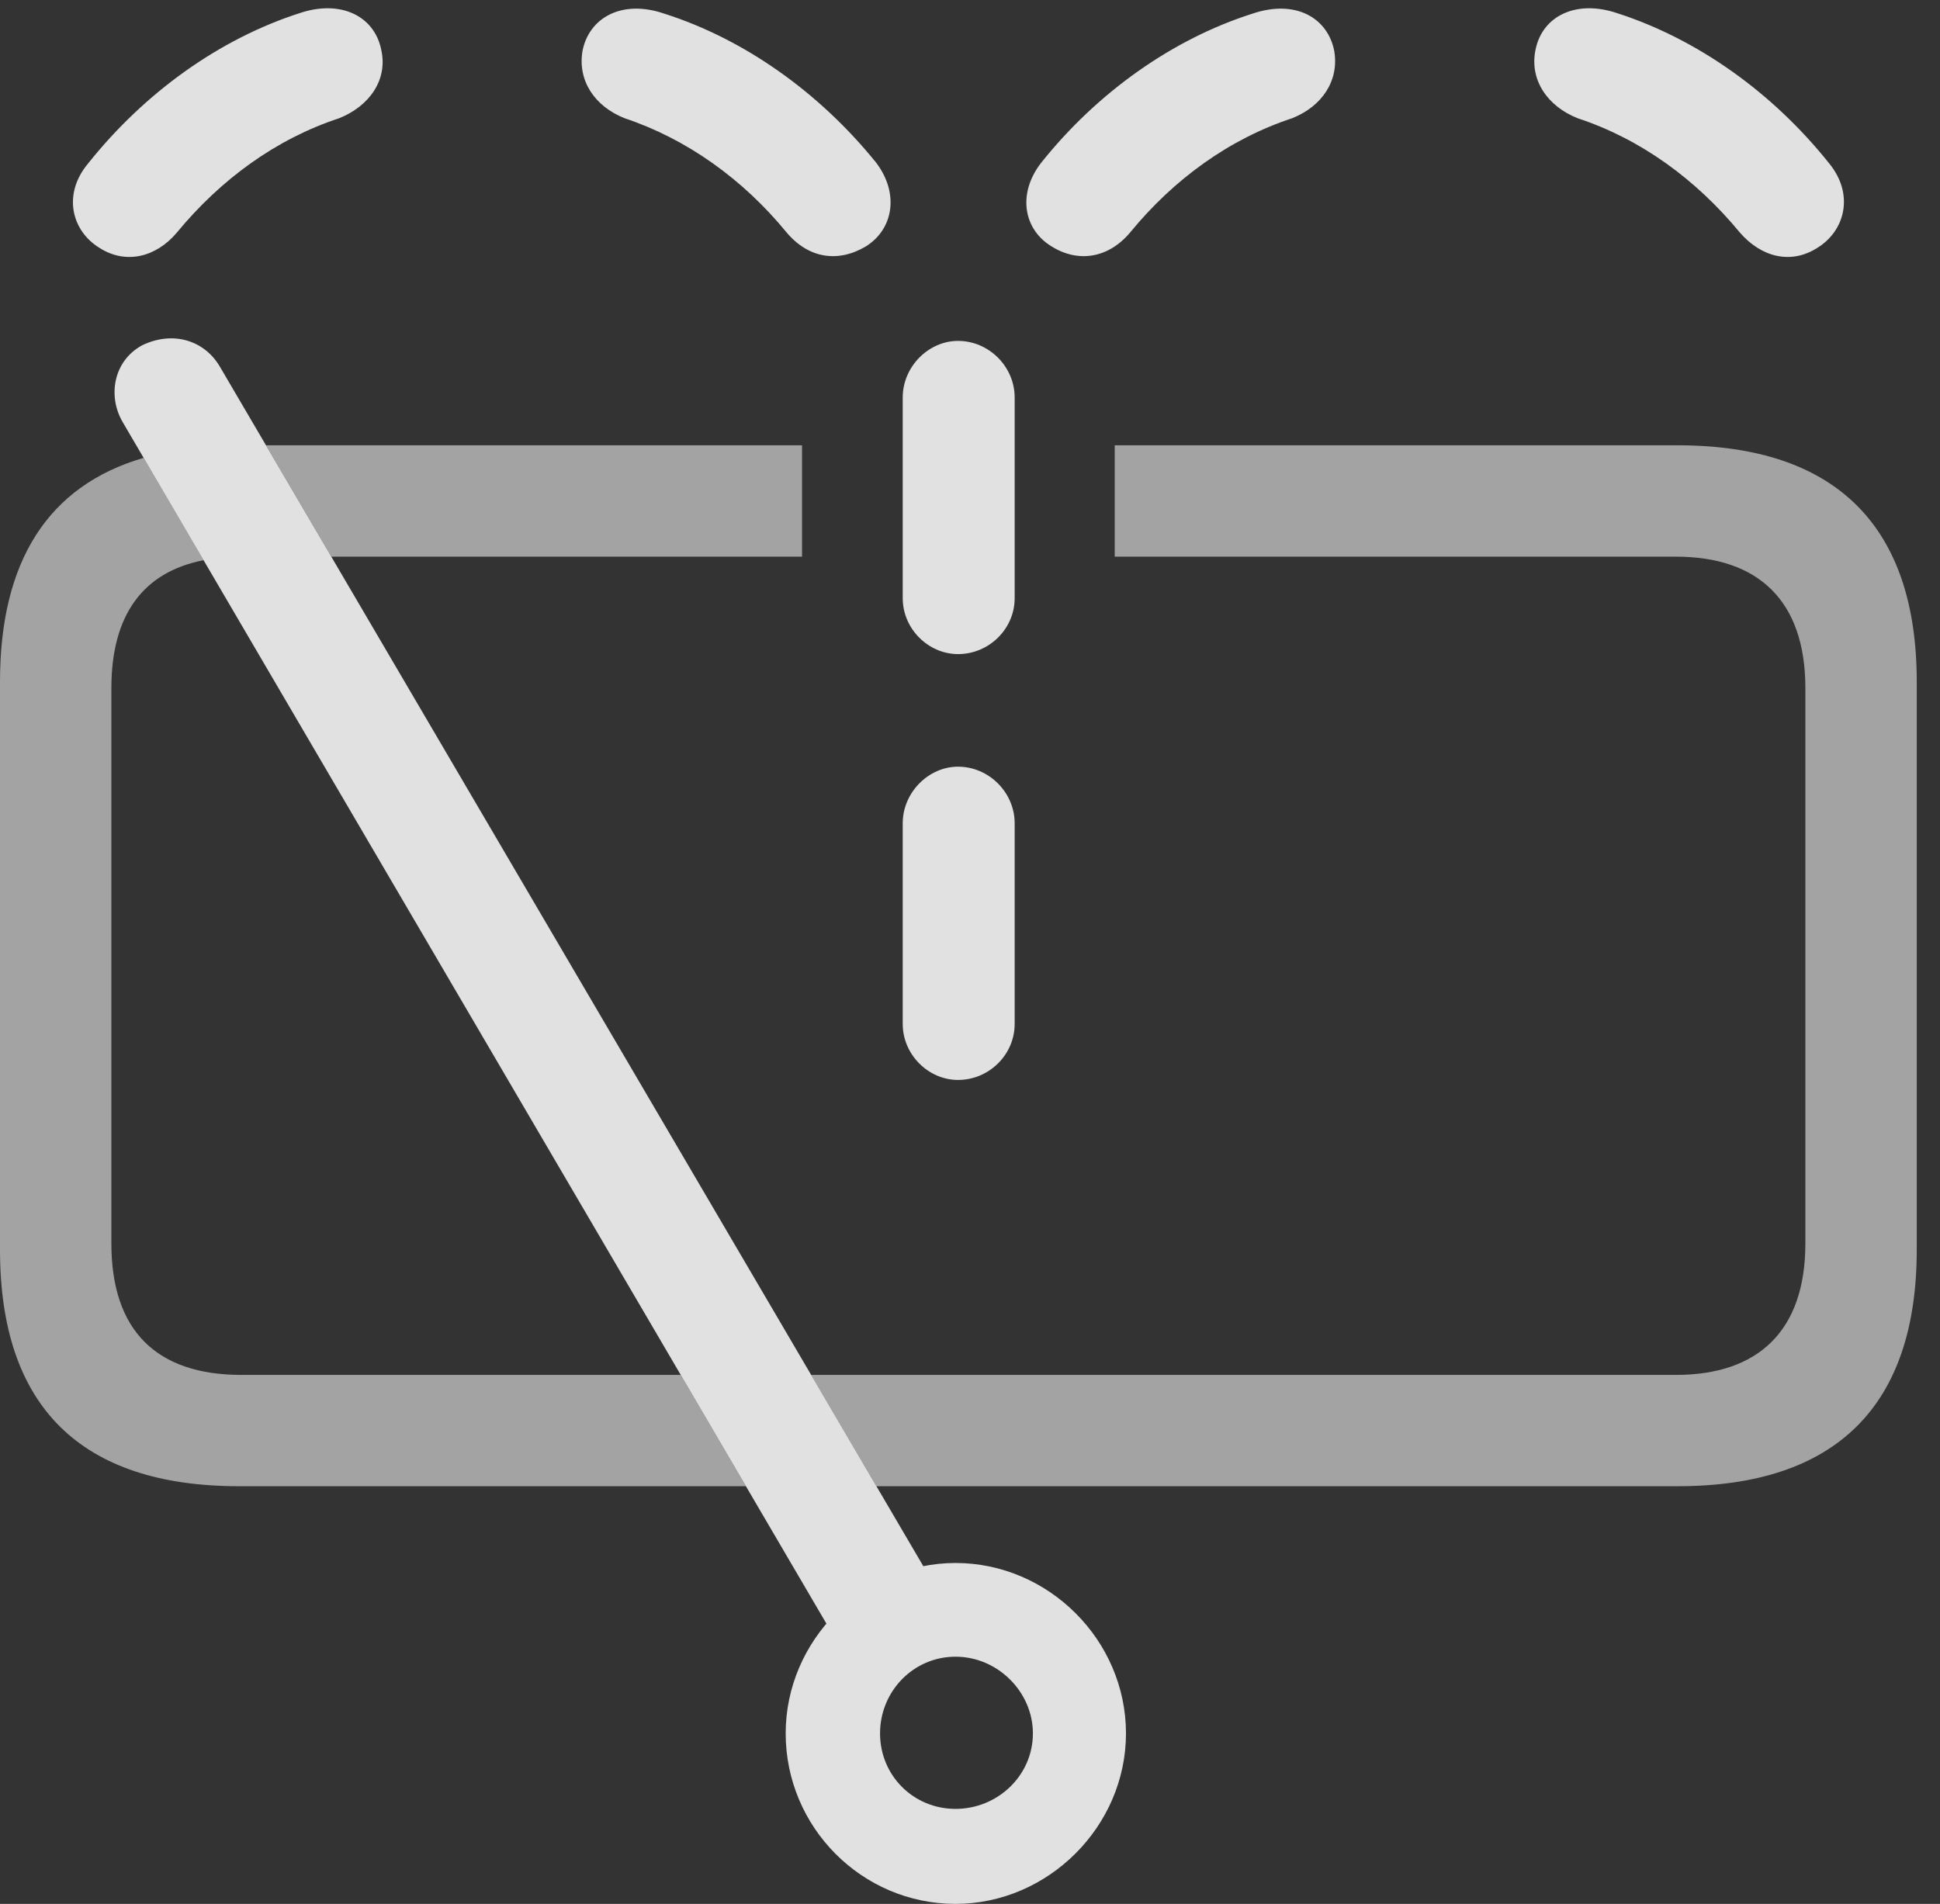 <?xml version="1.0" encoding="UTF-8"?>
<!--Generator: Apple Native CoreSVG 232.5-->
<!DOCTYPE svg
PUBLIC "-//W3C//DTD SVG 1.1//EN"
       "http://www.w3.org/Graphics/SVG/1.1/DTD/svg11.dtd">
<svg version="1.1" xmlns="http://www.w3.org/2000/svg" xmlns:xlink="http://www.w3.org/1999/xlink" width="30.117" height="29.561">
 <rect width="100%" height="100%" fill="#333333" stroke="none"/>
 <g>
  <rect height="29.561" opacity="0" width="30.117" x="0" y="0"/>
  <path d="M3.161 8.698C2.223 8.881 1.729 9.546 1.729 10.684L1.729 19.307C1.729 20.664 2.432 21.348 3.75 21.348L10.568 21.348L11.58 23.076L3.711 23.076C1.26 23.076 0 21.846 0 19.404L0 10.586C0 8.706 0.753 7.539 2.23 7.109ZM29.756 10.586L29.756 19.404C29.756 21.826 28.506 23.076 26.045 23.076L13.606 23.076L12.592 21.348L26.016 21.348C27.295 21.348 28.027 20.664 28.027 19.307L28.027 10.684C28.027 9.326 27.295 8.643 26.016 8.643L17.305 8.643L17.305 6.914L26.045 6.914C28.506 6.914 29.756 8.174 29.756 10.586ZM12.451 6.914L12.451 8.643L5.143 8.643L4.13 6.914Z" fill="#ffffff" fill-opacity="0.55"/>
  <path d="M15.752 12.783L15.752 15.898C15.752 16.377 15.352 16.768 14.873 16.768C14.414 16.768 14.014 16.377 14.014 15.898L14.014 12.783C14.014 12.305 14.414 11.904 14.873 11.904C15.352 11.904 15.752 12.305 15.752 12.783ZM15.752 6.172L15.752 9.287C15.752 9.766 15.352 10.156 14.873 10.156C14.414 10.156 14.014 9.766 14.014 9.287L14.014 6.172C14.014 5.693 14.414 5.293 14.873 5.293C15.352 5.293 15.752 5.693 15.752 6.172ZM5.918 0.771C6.025 1.24 5.732 1.65 5.264 1.836C4.287 2.158 3.428 2.783 2.744 3.613C2.422 3.994 1.953 4.111 1.543 3.848C1.113 3.584 0.967 3.018 1.367 2.539C2.246 1.436 3.408 0.605 4.648 0.205C5.283-0.01 5.811 0.244 5.918 0.771ZM25.107 0.205C26.348 0.605 27.52 1.436 28.398 2.539C28.789 3.018 28.643 3.584 28.213 3.848C27.803 4.111 27.344 3.994 27.012 3.613C26.328 2.783 25.469 2.158 24.492 1.836C24.023 1.65 23.74 1.24 23.838 0.771C23.945 0.244 24.473-0.01 25.107 0.205ZM10.322 0.215C11.543 0.605 12.715 1.426 13.604 2.529C13.965 3.008 13.867 3.564 13.438 3.828C13.008 4.082 12.549 4.014 12.207 3.604C11.533 2.783 10.664 2.158 9.697 1.836C9.229 1.65 8.965 1.25 9.043 0.791C9.141 0.283 9.648-0.02 10.322 0.215ZM20.713 0.791C20.791 1.25 20.527 1.65 20.059 1.836C19.082 2.158 18.223 2.783 17.549 3.604C17.207 4.014 16.738 4.082 16.328 3.828C15.889 3.564 15.791 3.008 16.162 2.529C17.041 1.426 18.213 0.605 19.434 0.215C20.117-0.02 20.615 0.283 20.713 0.791Z" fill="#ffffff" fill-opacity="0.85"/>
  <path d="M14.834 29.561C16.27 29.561 17.48 28.359 17.48 26.914C17.48 25.469 16.279 24.268 14.834 24.268C13.398 24.268 12.197 25.469 12.197 26.914C12.197 28.369 13.379 29.561 14.834 29.561ZM14.834 28.086C14.18 28.086 13.662 27.568 13.662 26.914C13.662 26.26 14.18 25.723 14.834 25.723C15.488 25.723 16.035 26.27 16.035 26.914C16.035 27.568 15.488 28.086 14.834 28.086ZM13.164 25.781L14.717 24.971L3.408 5.684C3.174 5.293 2.695 5.127 2.207 5.361C1.758 5.605 1.67 6.152 1.904 6.553Z" fill="#ffffff" fill-opacity="0.85"/>
 </g>
</svg>
